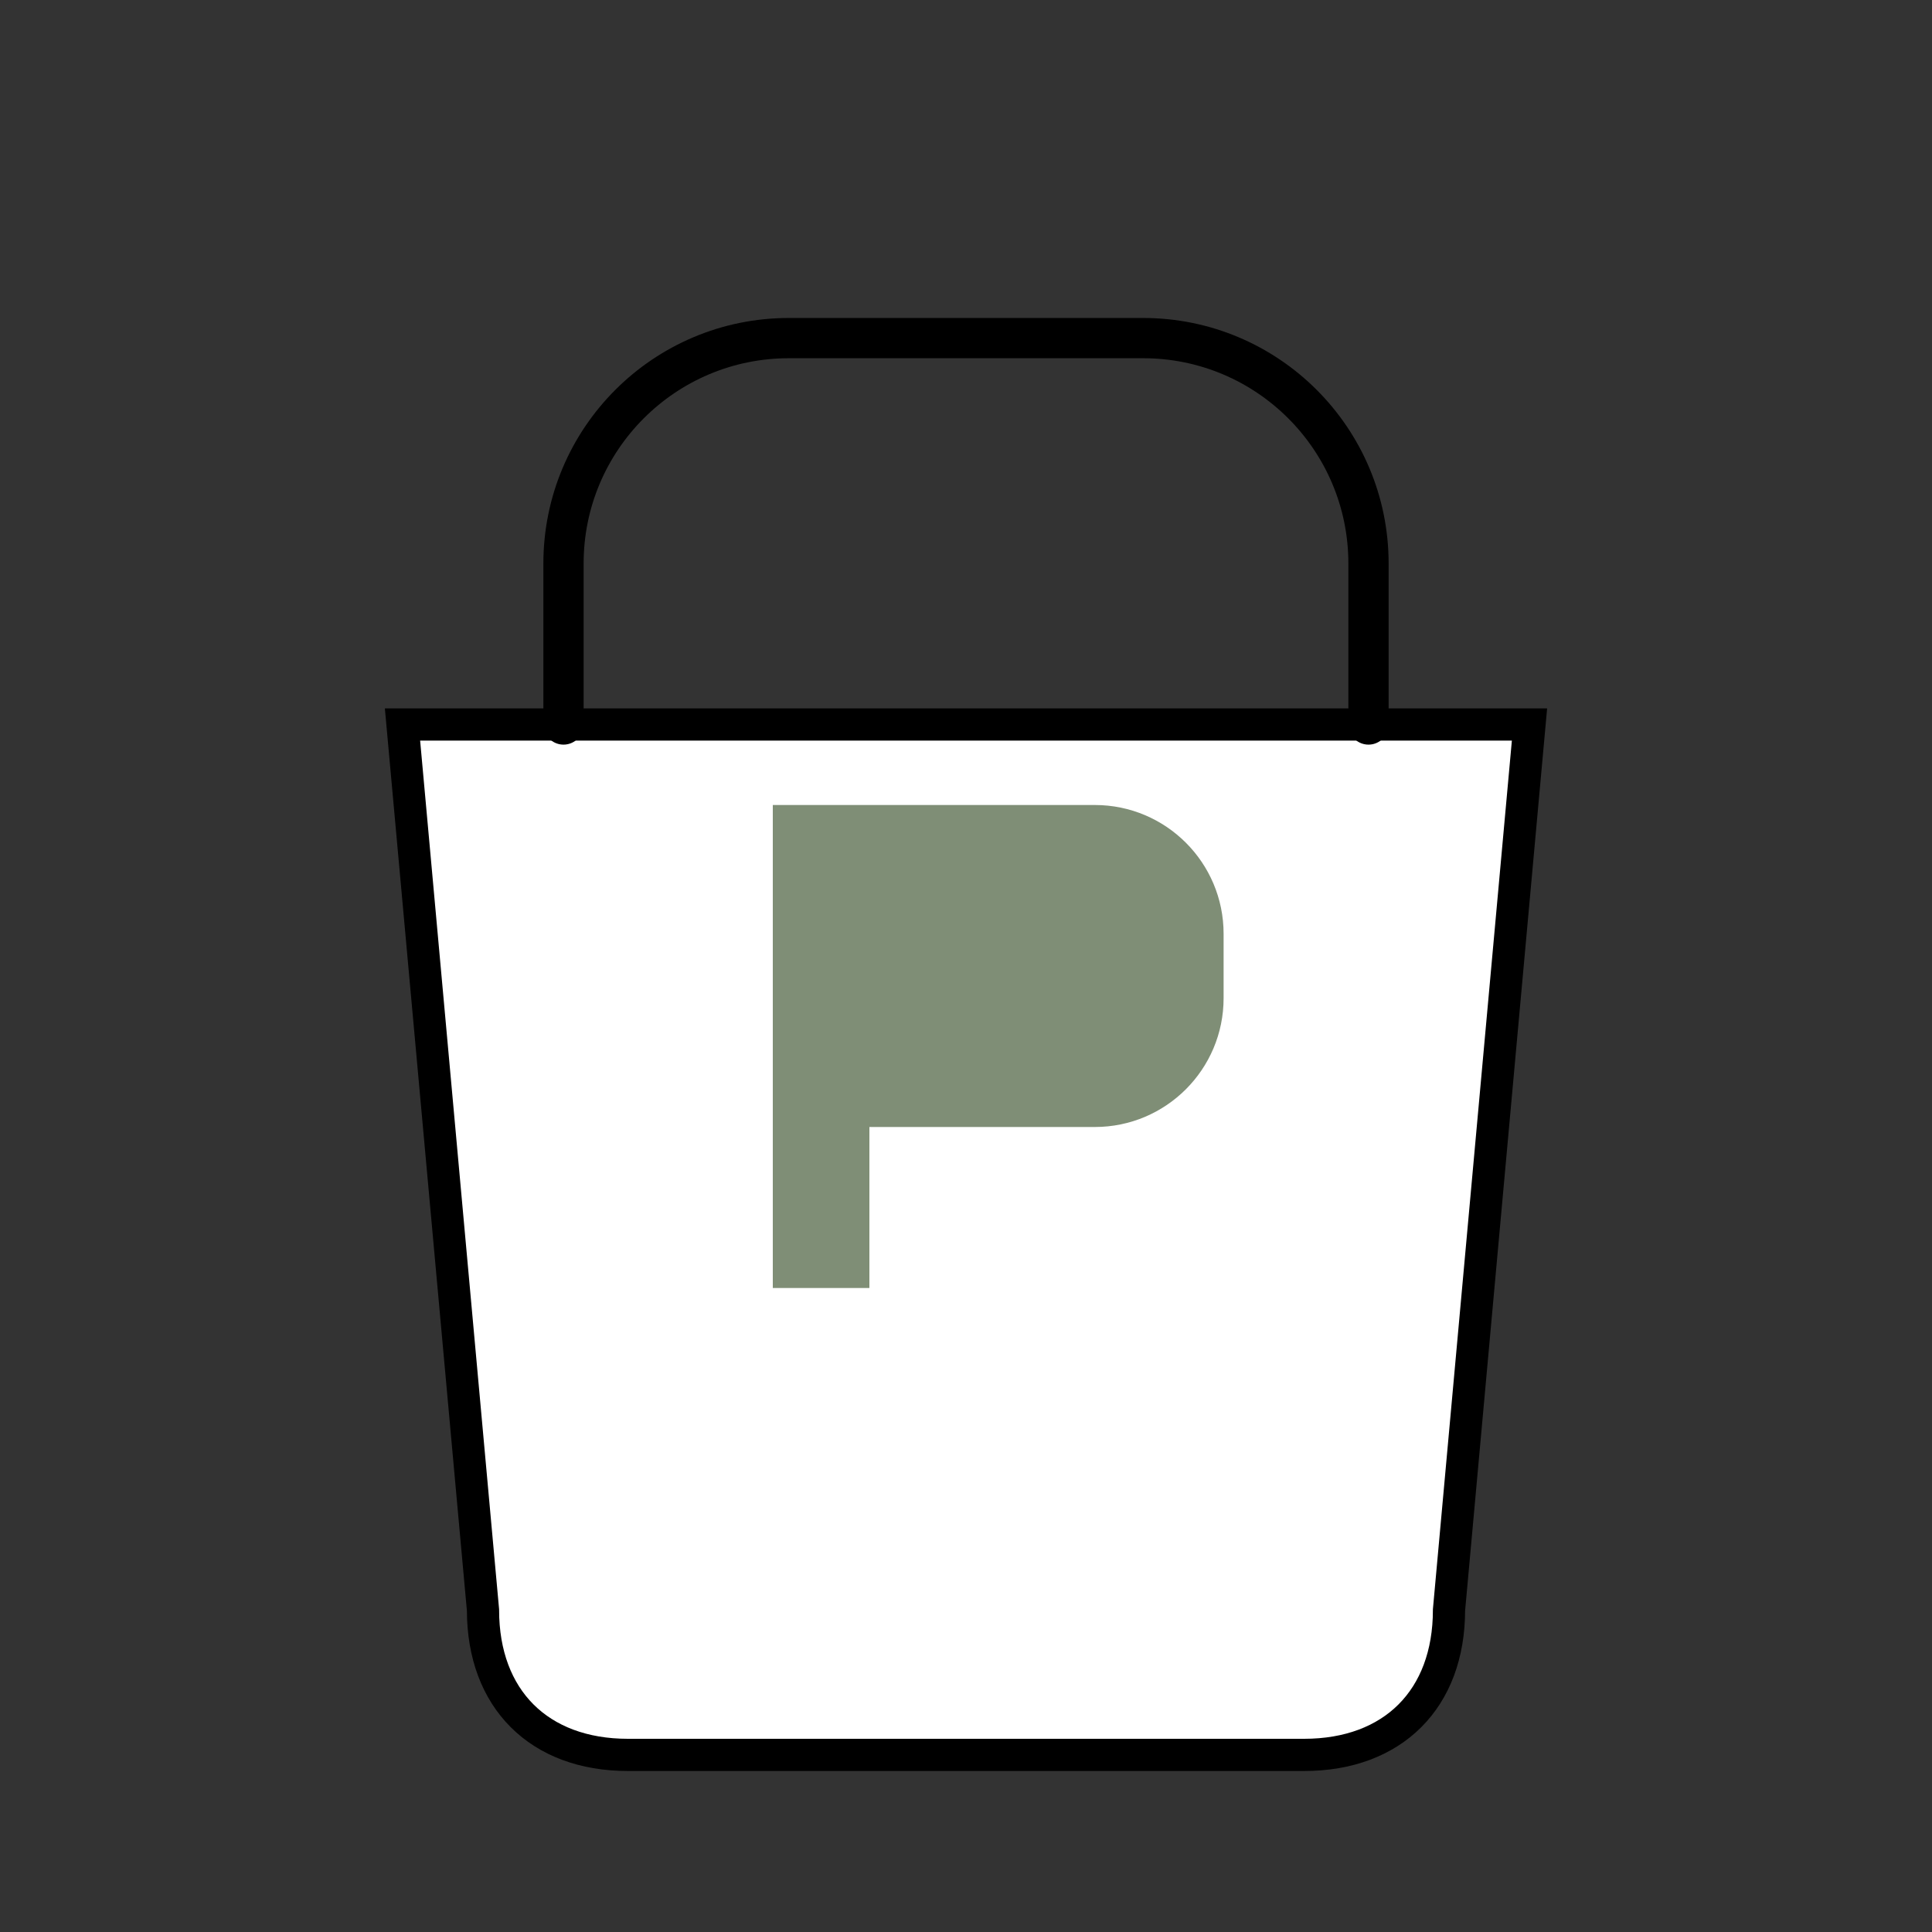 <svg width="40" height="40" viewBox="0 0 120 120" fill="none" xmlns="http://www.w3.org/2000/svg">
  <rect x="0" y="0" width="120" height="120" fill="#333333" stroke="none"/>
  <!-- Sac de shopping compact -->
  <g>
    <!-- Corps du sac -->
    <path d="M25 45 L95 45 L90 100 C90 105.523 86.523 109 81 109 L39 109 C33.477 109 30 105.523 30 100 L25 45 Z" 
          fill="white" 
          stroke="currentColor" 
          stroke-width="2"/>
    
    <!-- Anses du sac -->
    <path d="M35 45 L35 35 C35 27.268 41.268 21 49 21 L71 21 C78.732 21 85 27.268 85 35 L85 45" 
          fill="none" 
          stroke="currentColor" 
          stroke-width="2.5" 
          stroke-linecap="round"/>
    
    <!-- Lettre P -->
    <g transform="translate(60, 65)">
      <!-- Corps vertical du P -->
      <rect x="-12" y="-15" width="6" height="30" fill="#7f8e76"/>
      
      <!-- Partie supérieure du P -->
      <path d="M-6 -15 L8 -15 C12.418 -15 16 -11.418 16 -7 L16 -3 C16 1.418 12.418 5 8 5 L-6 5 Z" 
            fill="#7f8e76"/>
    </g>
  </g>
</svg>